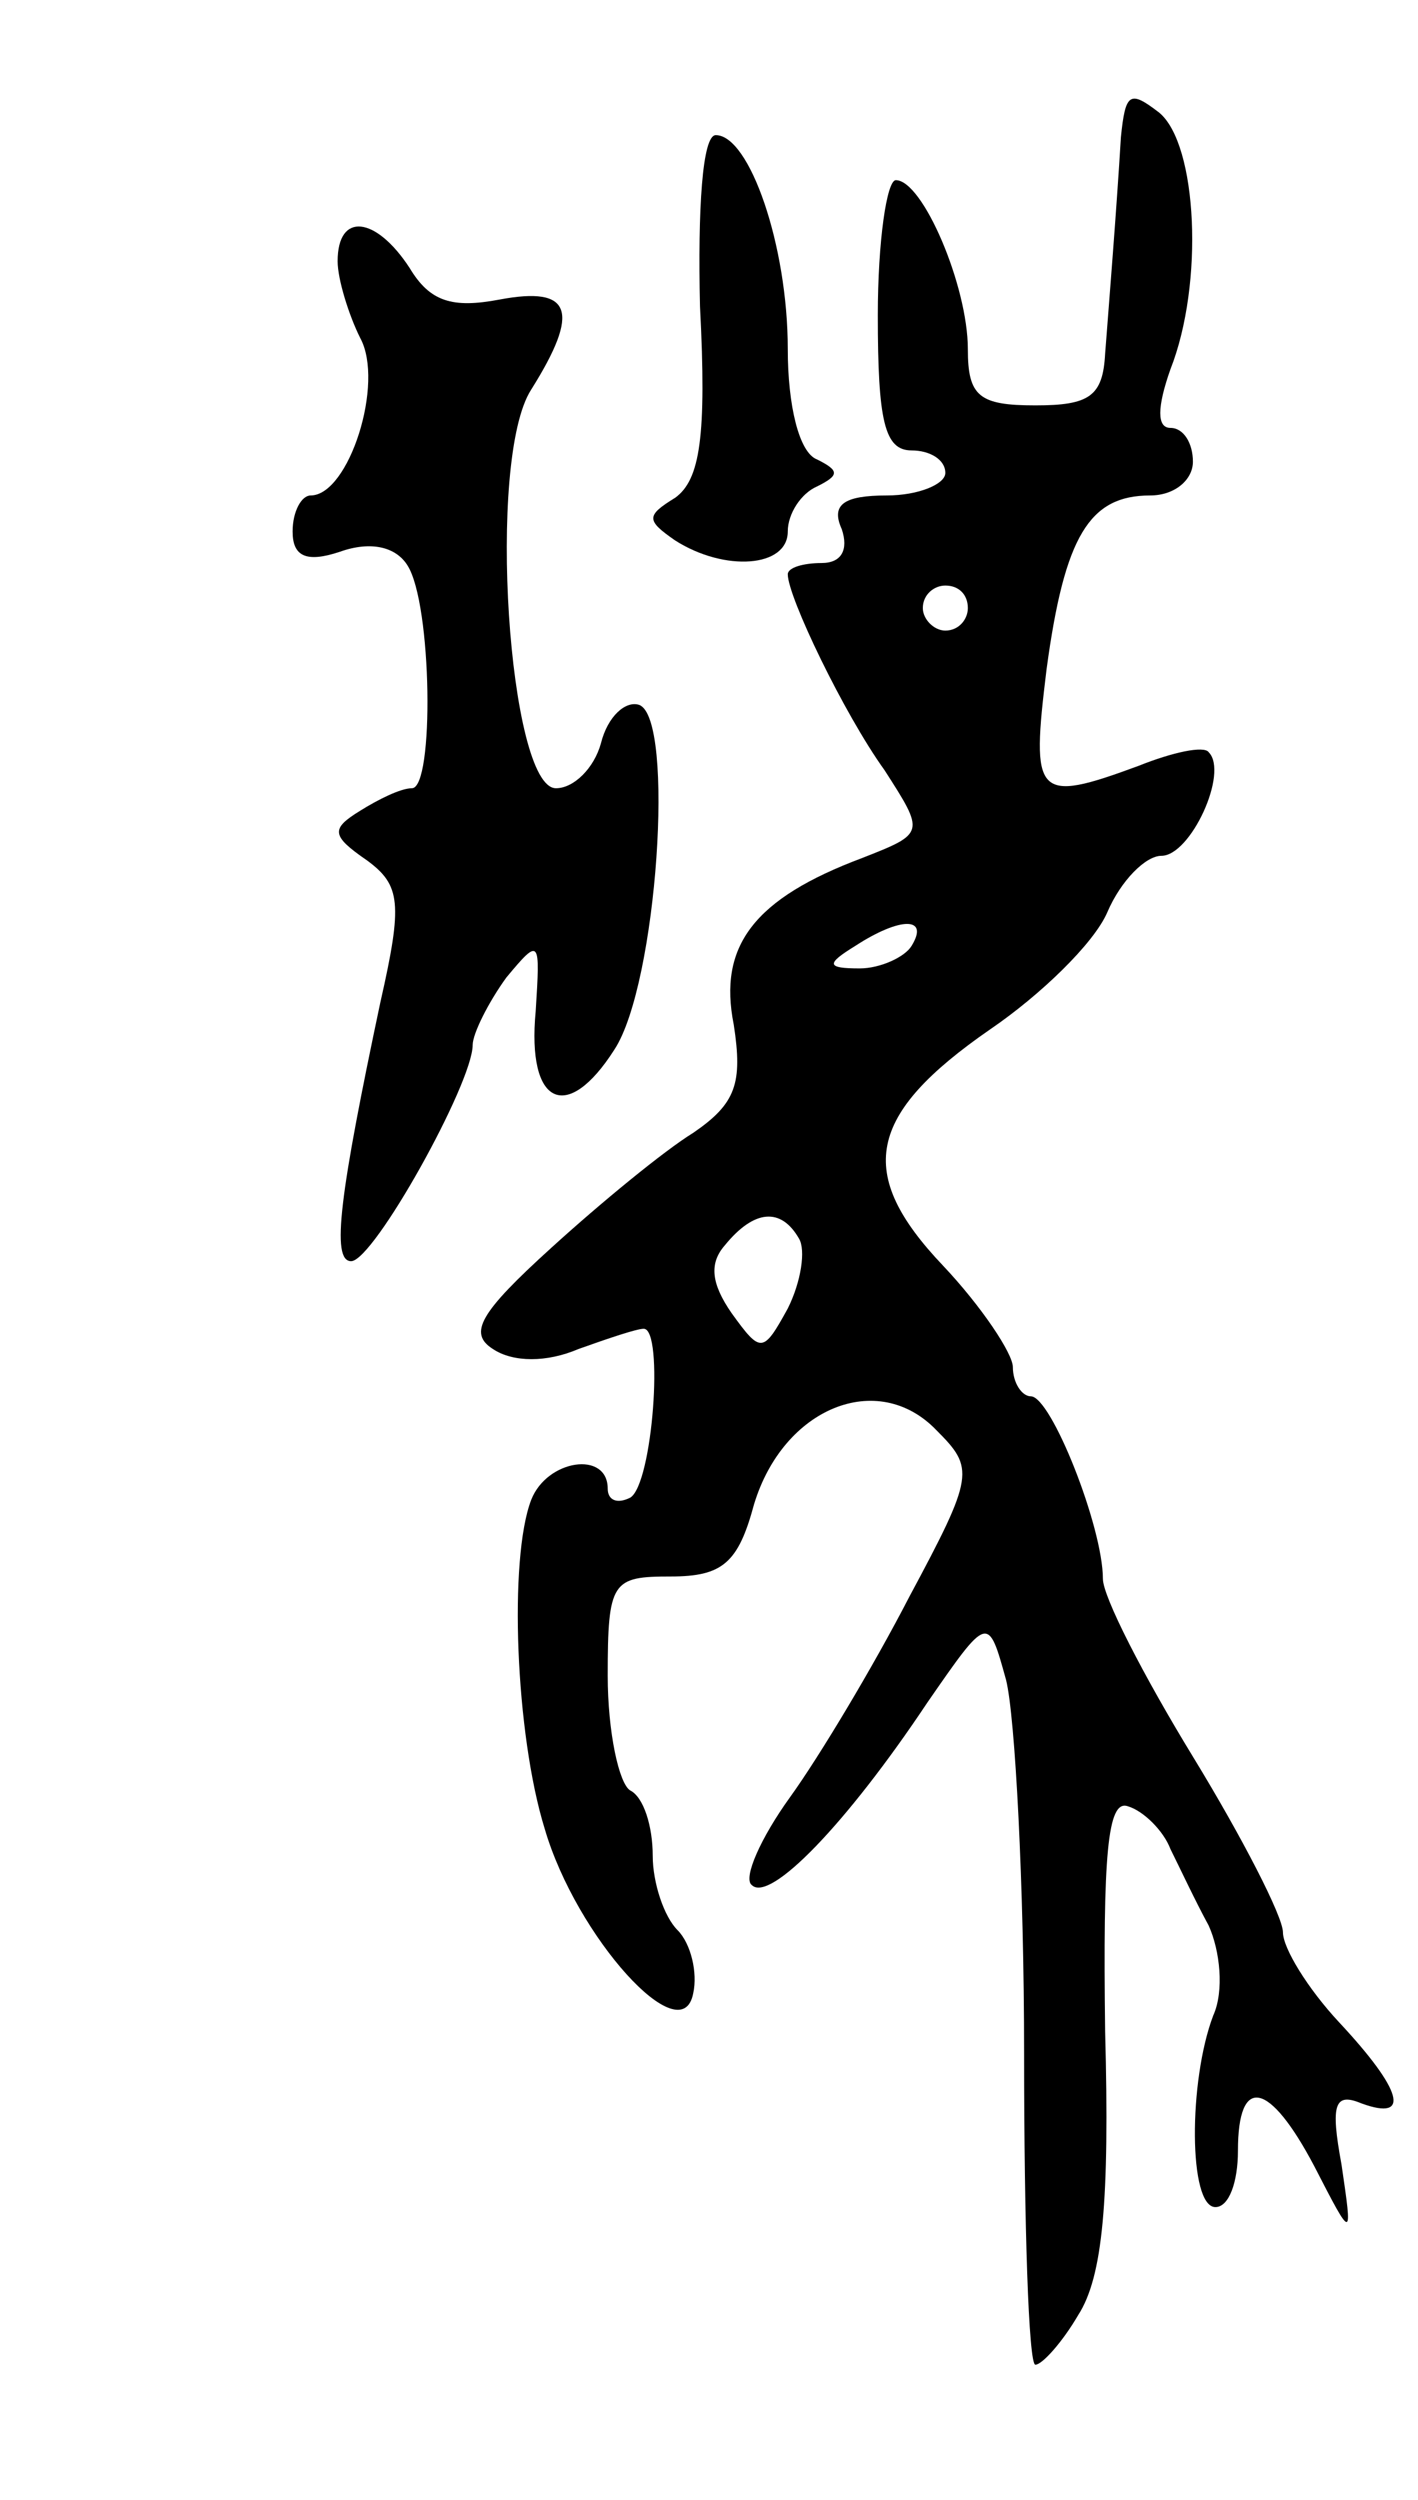<svg version="1.0" xmlns="http://www.w3.org/2000/svg"
 width="63pt" height="111pt" viewBox="0 0 63 111"
 preserveAspectRatio="xMidYMid meet">
<g transform="translate(0,111) scale(0.1,-0.1)"
fill="#000000" stroke="none">
<path d="M498 1049 c-2 -33 -5 -70 -7 -96 -1 -19 -7 -23 -31 -23 -25 0 -30 4
-30 25 0 28 -20 75 -32 75 -4 0 -8 -27 -8 -60 0 -47 3 -60 15 -60 8 0 15 -4
15 -10 0 -5 -12 -10 -26 -10 -19 0 -25 -4 -20 -15 3 -9 0 -15 -9 -15 -8 0 -15
-2 -15 -5 0 -10 25 -62 43 -87 18 -28 18 -28 -10 -39 -48 -18 -64 -39 -57 -74
4 -26 1 -35 -18 -48 -13 -8 -41 -31 -63 -51 -32 -29 -37 -38 -26 -45 9 -6 24
-6 38 0 14 5 26 9 29 9 9 0 4 -69 -6 -75 -6 -3 -10 -1 -10 4 0 17 -27 13 -34
-5 -10 -26 -7 -104 6 -146 14 -48 61 -100 66 -73 2 9 -1 22 -7 28 -6 6 -11 21
-11 33 0 13 -4 26 -10 29 -5 3 -10 26 -10 51 0 42 2 44 28 44 23 0 30 6 37 32
13 43 55 60 81 33 17 -17 17 -20 -12 -74 -16 -31 -40 -71 -53 -89 -13 -18 -21
-36 -17 -39 8 -8 42 27 78 81 27 39 27 39 35 10 4 -16 8 -91 8 -166 0 -76 2
-138 5 -138 3 0 12 10 19 22 11 17 14 51 12 126 -1 78 1 103 10 100 7 -2 16
-11 19 -19 4 -8 11 -23 17 -34 5 -11 7 -29 2 -40 -11 -29 -11 -85 1 -85 6 0
10 11 10 25 0 34 14 31 34 -7 17 -33 17 -33 12 1 -5 27 -3 32 9 27 22 -8 18 6
-10 36 -14 15 -25 33 -25 40 0 7 -18 42 -40 78 -22 36 -40 71 -40 79 0 23 -23
81 -32 81 -4 0 -8 6 -8 13 0 6 -14 27 -31 45 -39 41 -34 67 21 105 22 15 46
38 52 52 6 14 17 25 24 25 13 0 30 37 21 46 -2 3 -16 0 -31 -6 -46 -17 -48
-14 -41 43 8 59 19 77 46 77 11 0 19 7 19 15 0 8 -4 15 -10 15 -6 0 -6 9 0 26
15 38 12 100 -5 114 -13 10 -15 9 -17 -11z m-68 -209 c0 -5 -4 -10 -10 -10 -5
0 -10 5 -10 10 0 6 5 10 10 10 6 0 10 -4 10 -10z m-25 -150 c-3 -5 -14 -10
-23 -10 -15 0 -15 2 -2 10 20 13 33 13 25 0z m-50 -130 c3 -5 1 -19 -5 -31
-11 -20 -12 -20 -25 -2 -9 13 -10 22 -3 30 13 16 25 17 33 3z"/>
<path d="M311 974 c3 -58 0 -77 -11 -85 -13 -8 -13 -10 0 -19 22 -14 50 -12
50 4 0 8 6 17 13 20 10 5 10 7 0 12 -8 3 -13 24 -13 49 0 46 -17 95 -32 95 -6
0 -8 -33 -7 -76z"/>
<path d="M150 994 c0 -8 5 -24 10 -34 11 -20 -5 -70 -22 -70 -4 0 -8 -7 -8
-16 0 -11 6 -14 21 -9 14 5 25 2 30 -6 11 -17 12 -99 2 -99 -5 0 -15 -5 -23
-10 -13 -8 -13 -11 3 -22 15 -11 16 -19 6 -63 -18 -85 -22 -115 -13 -115 10 0
54 79 54 96 0 5 7 19 15 30 15 18 15 17 13 -15 -4 -42 14 -50 35 -17 19 29 27
147 11 153 -6 2 -14 -5 -17 -17 -3 -11 -12 -20 -20 -20 -21 0 -31 146 -11 177
22 35 18 46 -14 40 -21 -4 -31 -1 -40 14 -15 23 -32 25 -32 3z"/>
</g>
</svg>
